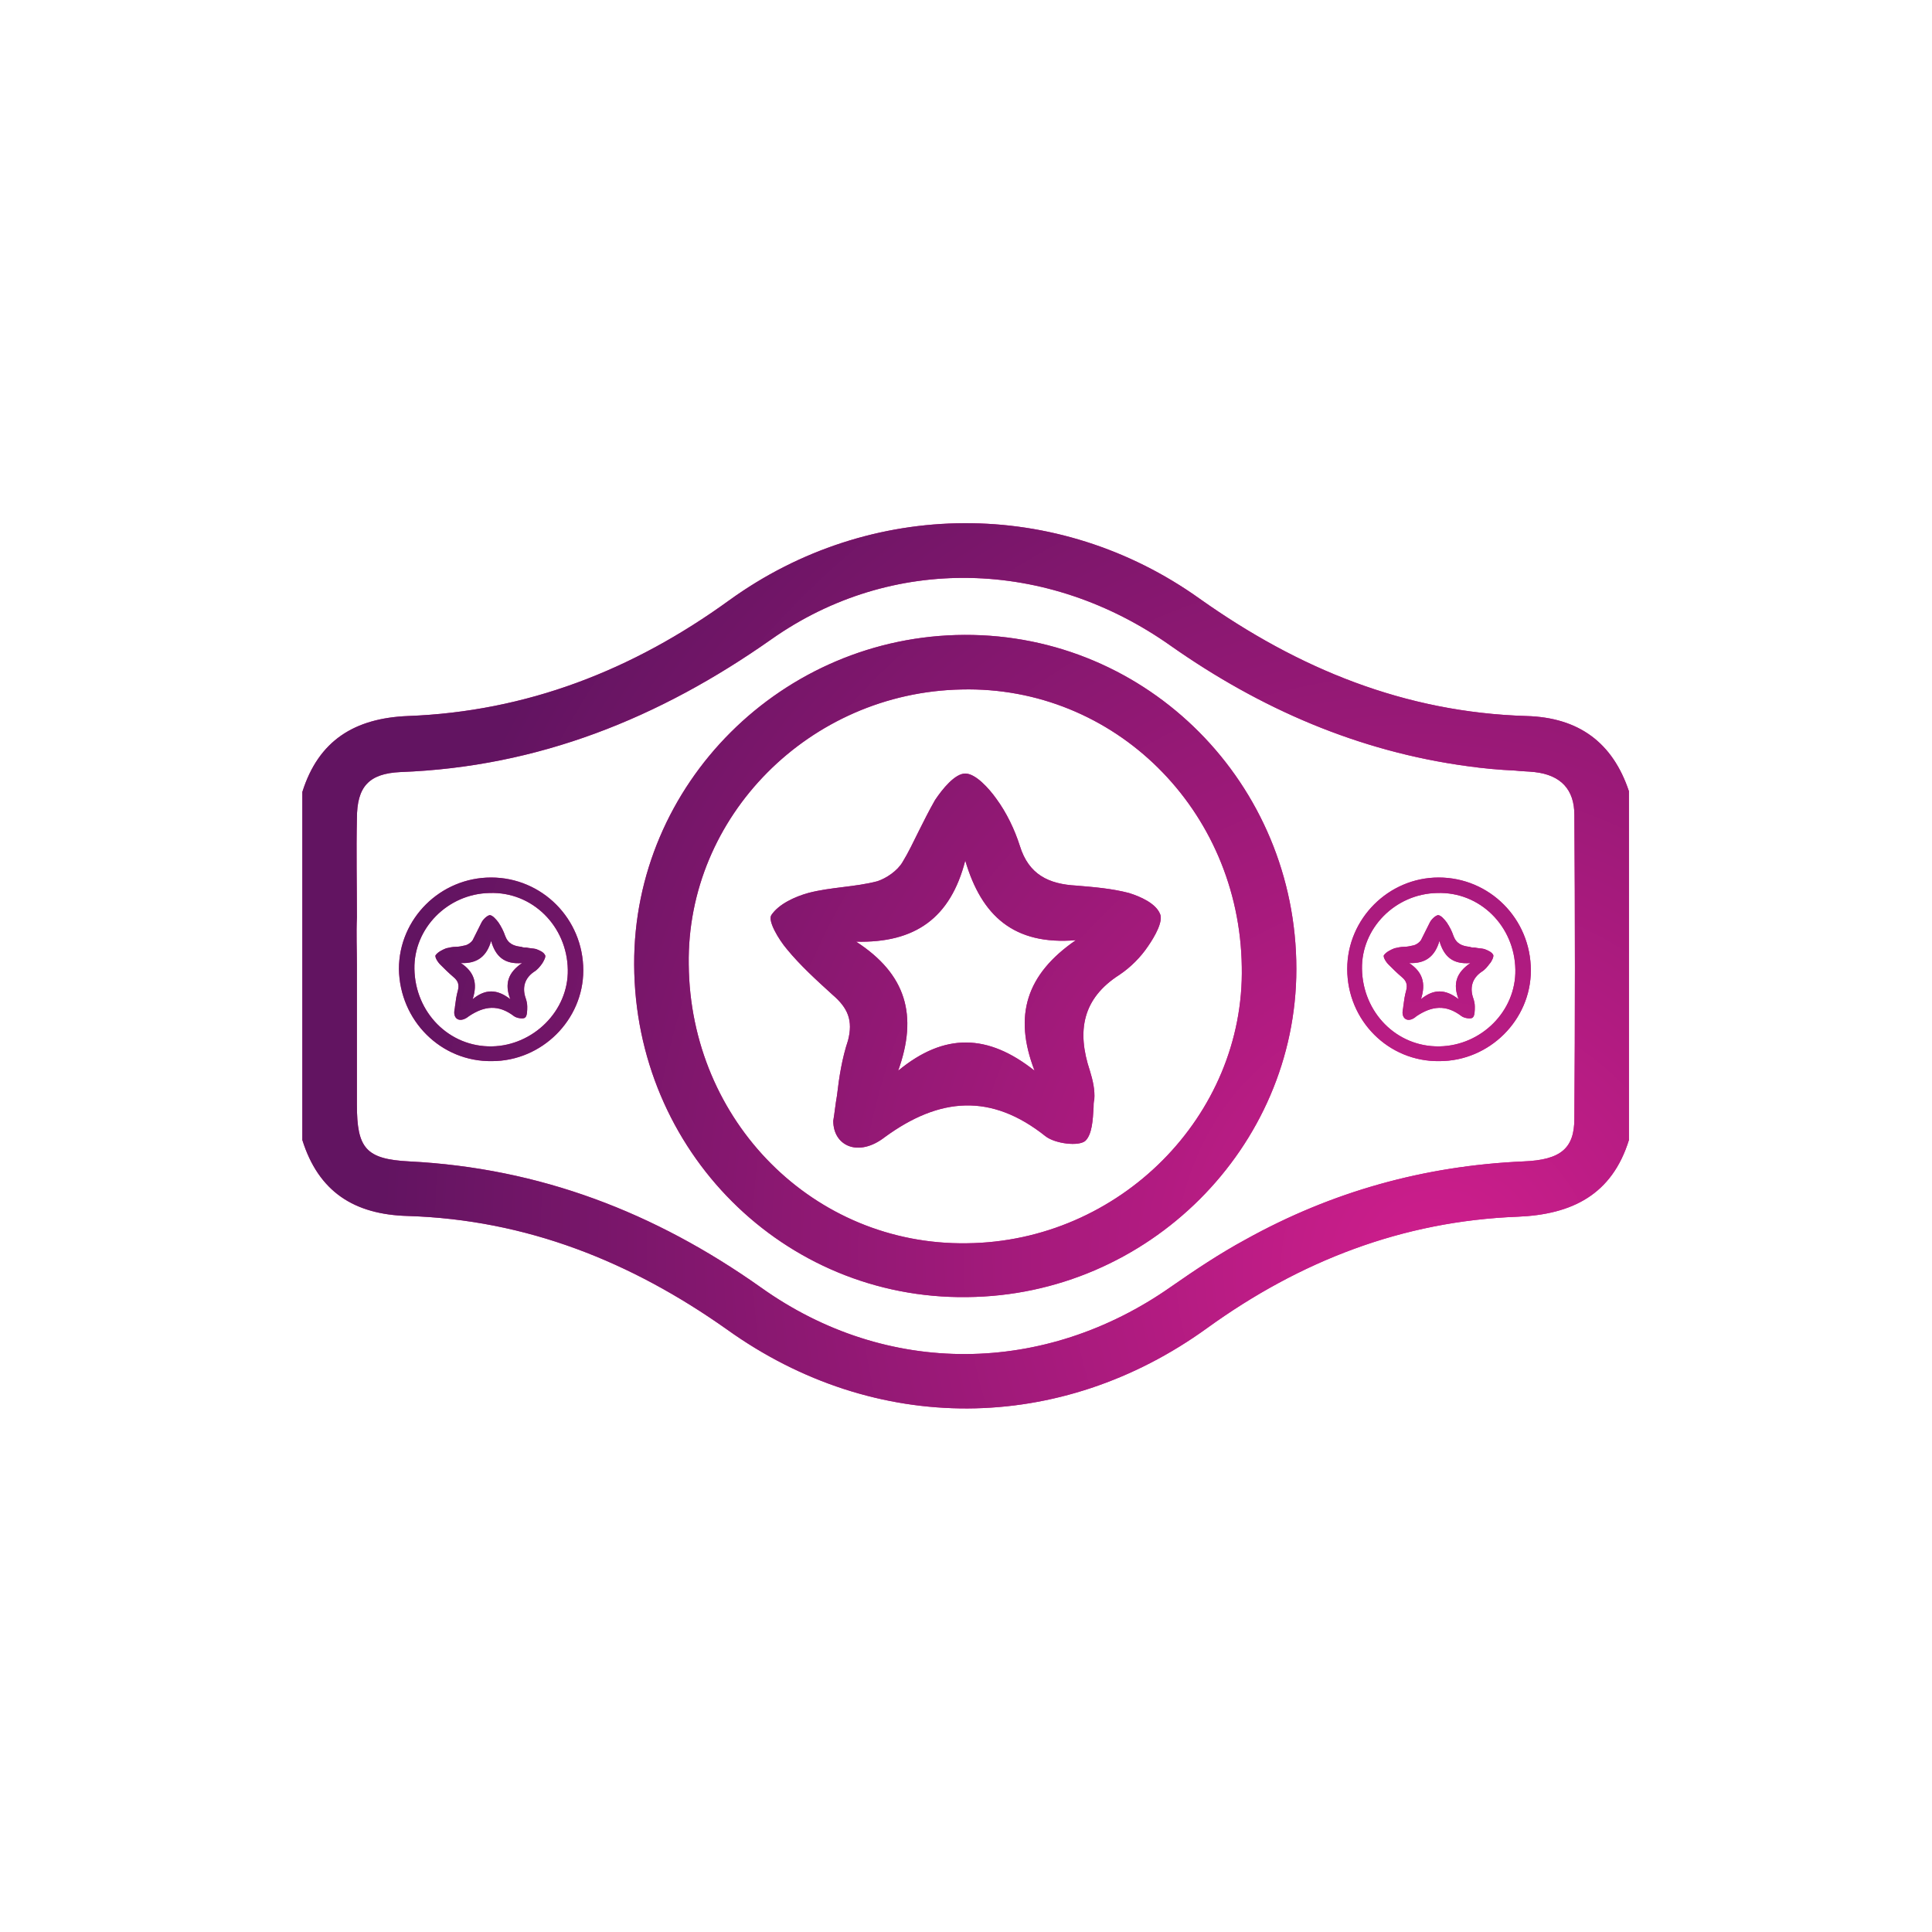 <svg xmlns="http://www.w3.org/2000/svg" viewBox="0 0 262 262"><path d="M220.9 154.6c-2.3 7.4-7.7 10.1-15.1 10.4-15.6.6-29.5 6-42.1 15.1-19.9 14.4-45 14.6-65.1.2-13-9.2-27.2-14.9-43.3-15.4-7.3-.2-12.1-3.3-14.3-10.3v-47.2c2.2-7 7.1-10 14.3-10.3 16.1-.6 30.5-6.2 43.6-15.7 19.1-13.8 44.5-14 63.8-.2 13.4 9.5 27.8 15.4 44.3 15.9 7.1.2 11.7 3.6 13.9 10.2v47.3zM48.4 131v18.8c0 5.9 1.2 7.4 7.1 7.7 17.7.9 33.3 6.9 47.7 17.1 17.1 12.2 38.5 11.9 55.6-.1 3.3-2.3 6.6-4.5 10.1-6.4 11.7-6.5 24.2-10 37.7-10.6 5.1-.2 6.9-1.8 6.9-5.8.1-13.8.1-27.4 0-41.2 0-3.4-1.8-5.4-5.4-5.8-.9-.1-1.8-.1-2.6-.2-2.2-.1-4.4-.3-6.5-.6-14.8-2-28.1-7.8-40.2-16.3-16.8-11.9-37.9-12.4-54.2-.9-15.2 10.7-31.6 17.3-50.3 18-4.3.2-5.9 2-5.9 6.3-.1 4.5 0 8.9 0 13.4-.1 2.2 0 4.4 0 6.6zm37.6-.2c-.1-24.5 20.1-44.6 44.8-44.7 24.9-.1 45 20.2 45 45.3 0 24.2-20.1 44.3-44.7 44.5-24.8.3-45-19.8-45.1-45.1zm82.4.3c-.3-21.3-17.3-38.1-38-37.6-20.6.4-37.3 17.2-37 37.3.2 21.3 17 38.1 37.7 37.8 20.7-.2 37.7-17.3 37.3-37.5zm-54.9 17.5c-.2 1.1-.3 2.2-.5 3.4 0 3.4 3.4 5 7 2.2 7.4-5.4 14.4-6 21.8-.1 1.3 1 4.5 1.4 5.4.6.9-.9 1-2.8 1.1-4.5 0-.4 0-.7.1-1.1.1-1.3-.2-2.6-.6-3.9-1.8-5.4-1-9.8 4-13 1.5-1 2.9-2.4 3.9-3.9.9-1.3 2.1-3.4 1.6-4.4-.6-1.4-2.6-2.3-4.2-2.8-2.3-.6-4.7-.8-7.1-1-3.8-.2-6.5-1.5-7.7-5.4-.7-2.2-1.8-4.5-3.2-6.4-1-1.4-2.8-3.4-4.2-3.4-1.4 0-3.1 2.1-4.1 3.6-.8 1.4-1.5 2.8-2.2 4.2-.7 1.4-1.4 2.9-2.2 4.2-.7 1.2-2.2 2.2-3.4 2.6-1.5.4-3.1.6-4.7.8-1.6.2-3.2.4-4.7.8-1.8.5-4 1.5-5 3-.5.8 1 3.3 2.1 4.6 1.8 2.2 4 4.2 6.2 6.2 2.1 1.8 2.8 3.5 2.1 6.2-.8 2.4-1.2 4.9-1.5 7.5zm2.6-20.9c8 .2 12.8-3.2 14.8-11 2.2 7.5 6.6 11.5 15 10.8-6.7 4.6-8.5 10.2-5.6 17.7-6.3-5-12.2-5.2-18.5 0 2.7-7.5 1.1-13.1-5.7-17.5zm-62 3.7c0-6.8 5.6-12.4 12.5-12.4s12.5 5.6 12.5 12.6c0 6.7-5.6 12.3-12.4 12.3-6.9.1-12.5-5.5-12.6-12.5zm22.9.1c-.1-5.9-4.8-10.6-10.6-10.4-5.7.1-10.3 4.8-10.2 10.3.1 5.9 4.7 10.6 10.5 10.5 5.6-.1 10.4-4.8 10.3-10.4zm-15.3 5c0 .2-.1.5-.1.8 0 1 .9 1.4 2 .5 2.1-1.4 4-1.6 6.1 0 .4.3 1.3.4 1.5.2.3-.2.3-1 .3-1.5 0-.4-.1-.8-.2-1.1-.5-1.4-.2-2.7 1.1-3.6.5-.3.8-.7 1.1-1.1.2-.3.6-1 .4-1.2-.2-.4-.7-.6-1.2-.8-.4-.1-.9-.1-1.3-.2-.2 0-.5 0-.7-.1-1-.1-1.8-.4-2.2-1.5-.2-.6-.5-1.2-.9-1.8-.3-.4-.8-1-1.2-1-.4.1-.9.6-1.1 1l-.6 1.2-.6 1.2c-.2.3-.6.6-1 .7-.4.1-.9.2-1.3.2s-.9.1-1.3.2c-.5.2-1.1.5-1.4.9-.2.2.2.9.6 1.3.6.6 1.1 1.1 1.8 1.7.6.5.8 1 .6 1.8-.2.7-.3 1.4-.4 2.2zm.8-5.9c2.2.1 3.5-.9 4.1-3 .6 2.1 1.8 3.2 4.2 3-1.9 1.3-2.4 2.8-1.6 4.9-1.8-1.4-3.4-1.4-5.1 0 .7-2.2.2-3.7-1.6-4.9zm120.2.8c0-6.8 5.6-12.4 12.4-12.4 6.9 0 12.5 5.6 12.5 12.6 0 6.7-5.6 12.3-12.4 12.3-6.9.1-12.5-5.5-12.5-12.5zm22.8.1c-.1-5.9-4.8-10.6-10.6-10.4-5.7.1-10.3 4.8-10.2 10.3.1 5.9 4.7 10.6 10.5 10.5 5.7-.1 10.4-4.8 10.3-10.4zm-15.2 5c0 .2-.1.5-.1.8 0 1 .9 1.4 1.9.5 2.1-1.4 4-1.6 6.1 0 .4.3 1.3.4 1.5.2.3-.2.3-1 .3-1.5 0-.4-.1-.8-.2-1.1-.5-1.4-.2-2.7 1.1-3.6.5-.3.8-.7 1.1-1.1.3-.3.6-1 .5-1.2-.2-.4-.7-.6-1.2-.8-.4-.1-.9-.1-1.3-.2-.2 0-.5 0-.7-.1-1-.1-1.8-.4-2.2-1.5-.2-.6-.5-1.2-.9-1.8-.3-.4-.8-1-1.2-1-.4.1-.9.6-1.1 1l-.6 1.2-.6 1.2c-.2.3-.6.6-1 .7-.4.1-.9.2-1.3.2s-.9.1-1.3.2c-.5.2-1.1.5-1.4.9-.2.2.2.9.6 1.3.6.6 1.1 1.1 1.8 1.7.6.5.8 1 .6 1.8-.2.7-.3 1.4-.4 2.2zm.8-5.9c2.2.1 3.5-.9 4.1-3 .6 2.1 1.8 3.2 4.2 3-1.9 1.3-2.4 2.8-1.6 4.9-1.8-1.4-3.4-1.4-5.1 0 .7-2.2.2-3.7-1.6-4.9z" fill-rule="evenodd" clip-rule="evenodd" fill="#d81690"/><radialGradient id="a" cx="-10.036" cy="273.553" r="1" gradientTransform="matrix(-129.573 57.893 60.755 135.978 -17725.404 -36443.074)" gradientUnits="userSpaceOnUse"><stop offset="0" stop-color="#d01e8d"/><stop offset="1" stop-color="#621461"/></radialGradient><path d="M220.9 154.6c-2.3 7.4-7.7 10.1-15.1 10.4-15.6.6-29.5 6-42.1 15.1-19.9 14.4-45 14.6-65.1.2-13-9.2-27.2-14.9-43.3-15.4-7.3-.2-12.1-3.3-14.3-10.3v-47.2c2.2-7 7.1-10 14.3-10.3 16.1-.6 30.5-6.2 43.6-15.7 19.1-13.8 44.5-14 63.8-.2 13.4 9.5 27.8 15.4 44.3 15.9 7.1.2 11.7 3.6 13.9 10.2v47.3zM48.4 131v18.8c0 5.9 1.2 7.4 7.1 7.7 17.7.9 33.3 6.9 47.7 17.1 17.1 12.2 38.5 11.9 55.6-.1 3.3-2.3 6.6-4.5 10.1-6.4 11.7-6.5 24.2-10 37.7-10.6 5.1-.2 6.9-1.8 6.9-5.8.1-13.8.1-27.4 0-41.2 0-3.4-1.8-5.4-5.4-5.8-.9-.1-1.8-.1-2.6-.2-2.2-.1-4.4-.3-6.5-.6-14.8-2-28.1-7.8-40.2-16.3-16.8-11.9-37.9-12.4-54.2-.9-15.2 10.7-31.6 17.3-50.3 18-4.3.2-5.9 2-5.9 6.3-.1 4.5 0 8.9 0 13.4-.1 2.2 0 4.4 0 6.6zm37.6-.2c-.1-24.5 20.1-44.6 44.8-44.7 24.9-.1 45 20.2 45 45.3 0 24.2-20.1 44.3-44.7 44.5-24.8.3-45-19.8-45.1-45.1zm82.4.3c-.3-21.3-17.3-38.1-38-37.6-20.6.4-37.3 17.2-37 37.3.2 21.3 17 38.1 37.7 37.8 20.7-.2 37.7-17.3 37.3-37.5zm-54.9 17.5c-.2 1.1-.3 2.2-.5 3.4 0 3.4 3.4 5 7 2.2 7.4-5.4 14.4-6 21.8-.1 1.3 1 4.5 1.4 5.4.6.9-.9 1-2.8 1.1-4.5 0-.4 0-.7.1-1.1.1-1.3-.2-2.6-.6-3.9-1.8-5.4-1-9.8 4-13 1.5-1 2.9-2.4 3.9-3.9.9-1.3 2.1-3.4 1.6-4.4-.6-1.4-2.6-2.3-4.2-2.8-2.3-.6-4.7-.8-7.1-1-3.8-.2-6.5-1.5-7.7-5.4-.7-2.2-1.8-4.5-3.2-6.4-1-1.4-2.8-3.4-4.2-3.4-1.4 0-3.1 2.1-4.1 3.6-.8 1.4-1.5 2.8-2.2 4.2-.7 1.4-1.4 2.9-2.2 4.2-.7 1.2-2.2 2.2-3.4 2.6-1.5.4-3.1.6-4.7.8-1.6.2-3.2.4-4.7.8-1.8.5-4 1.5-5 3-.5.8 1 3.3 2.1 4.6 1.8 2.2 4 4.2 6.2 6.2 2.1 1.8 2.8 3.5 2.1 6.2-.8 2.4-1.2 4.9-1.5 7.5zm2.6-20.9c8 .2 12.8-3.2 14.8-11 2.2 7.5 6.6 11.5 15 10.8-6.7 4.6-8.5 10.2-5.6 17.7-6.3-5-12.2-5.2-18.5 0 2.7-7.5 1.1-13.1-5.7-17.5zm-62 3.7c0-6.8 5.6-12.4 12.5-12.4s12.5 5.6 12.5 12.6c0 6.7-5.6 12.3-12.4 12.3-6.9.1-12.5-5.5-12.6-12.5zm22.9.1c-.1-5.9-4.8-10.6-10.6-10.4-5.7.1-10.3 4.8-10.2 10.3.1 5.9 4.7 10.6 10.5 10.5 5.6-.1 10.4-4.8 10.3-10.4zm-15.3 5c0 .2-.1.5-.1.8 0 1 .9 1.4 2 .5 2.1-1.4 4-1.6 6.1 0 .4.3 1.3.4 1.5.2.3-.2.3-1 .3-1.5 0-.4-.1-.8-.2-1.1-.5-1.4-.2-2.7 1.1-3.6.5-.3.8-.7 1.1-1.1.2-.3.6-1 .4-1.2-.2-.4-.7-.6-1.2-.8-.4-.1-.9-.1-1.3-.2-.2 0-.5 0-.7-.1-1-.1-1.8-.4-2.2-1.5-.2-.6-.5-1.2-.9-1.8-.3-.4-.8-1-1.2-1-.4.1-.9.6-1.1 1l-.6 1.2-.6 1.2c-.2.3-.6.6-1 .7-.4.1-.9.2-1.3.2s-.9.1-1.3.2c-.5.2-1.1.5-1.4.9-.2.2.2.9.6 1.3.6.6 1.1 1.1 1.8 1.7.6.5.8 1 .6 1.8-.2.7-.3 1.4-.4 2.2zm.8-5.9c2.2.1 3.5-.9 4.1-3 .6 2.1 1.8 3.2 4.2 3-1.9 1.3-2.4 2.8-1.6 4.9-1.8-1.4-3.4-1.4-5.1 0 .7-2.2.2-3.7-1.6-4.9zm120.2.8c0-6.8 5.6-12.4 12.4-12.4 6.9 0 12.5 5.6 12.5 12.6 0 6.7-5.6 12.3-12.4 12.3-6.9.1-12.5-5.5-12.5-12.5zm22.8.1c-.1-5.9-4.8-10.6-10.6-10.4-5.7.1-10.3 4.8-10.2 10.3.1 5.9 4.7 10.6 10.5 10.5 5.7-.1 10.4-4.8 10.3-10.4zm-15.2 5c0 .2-.1.5-.1.8 0 1 .9 1.4 1.9.5 2.1-1.4 4-1.6 6.1 0 .4.3 1.3.4 1.5.2.3-.2.3-1 .3-1.5 0-.4-.1-.8-.2-1.1-.5-1.4-.2-2.7 1.1-3.6.5-.3.8-.7 1.1-1.1.3-.3.6-1 .5-1.2-.2-.4-.7-.6-1.2-.8-.4-.1-.9-.1-1.3-.2-.2 0-.5 0-.7-.1-1-.1-1.8-.4-2.2-1.5-.2-.6-.5-1.2-.9-1.8-.3-.4-.8-1-1.2-1-.4.1-.9.6-1.1 1l-.6 1.2-.6 1.2c-.2.3-.6.6-1 .7-.4.1-.9.2-1.3.2s-.9.1-1.3.2c-.5.2-1.1.5-1.4.9-.2.2.2.9.6 1.3.6.6 1.1 1.1 1.8 1.7.6.5.8 1 .6 1.8-.2.7-.3 1.4-.4 2.2zm.8-5.9c2.2.1 3.5-.9 4.1-3 .6 2.1 1.8 3.2 4.2 3-1.9 1.3-2.4 2.8-1.6 4.9-1.8-1.4-3.4-1.4-5.1 0 .7-2.2.2-3.7-1.6-4.9z" fill-rule="evenodd" clip-rule="evenodd" fill="url(#a)"/></svg>
